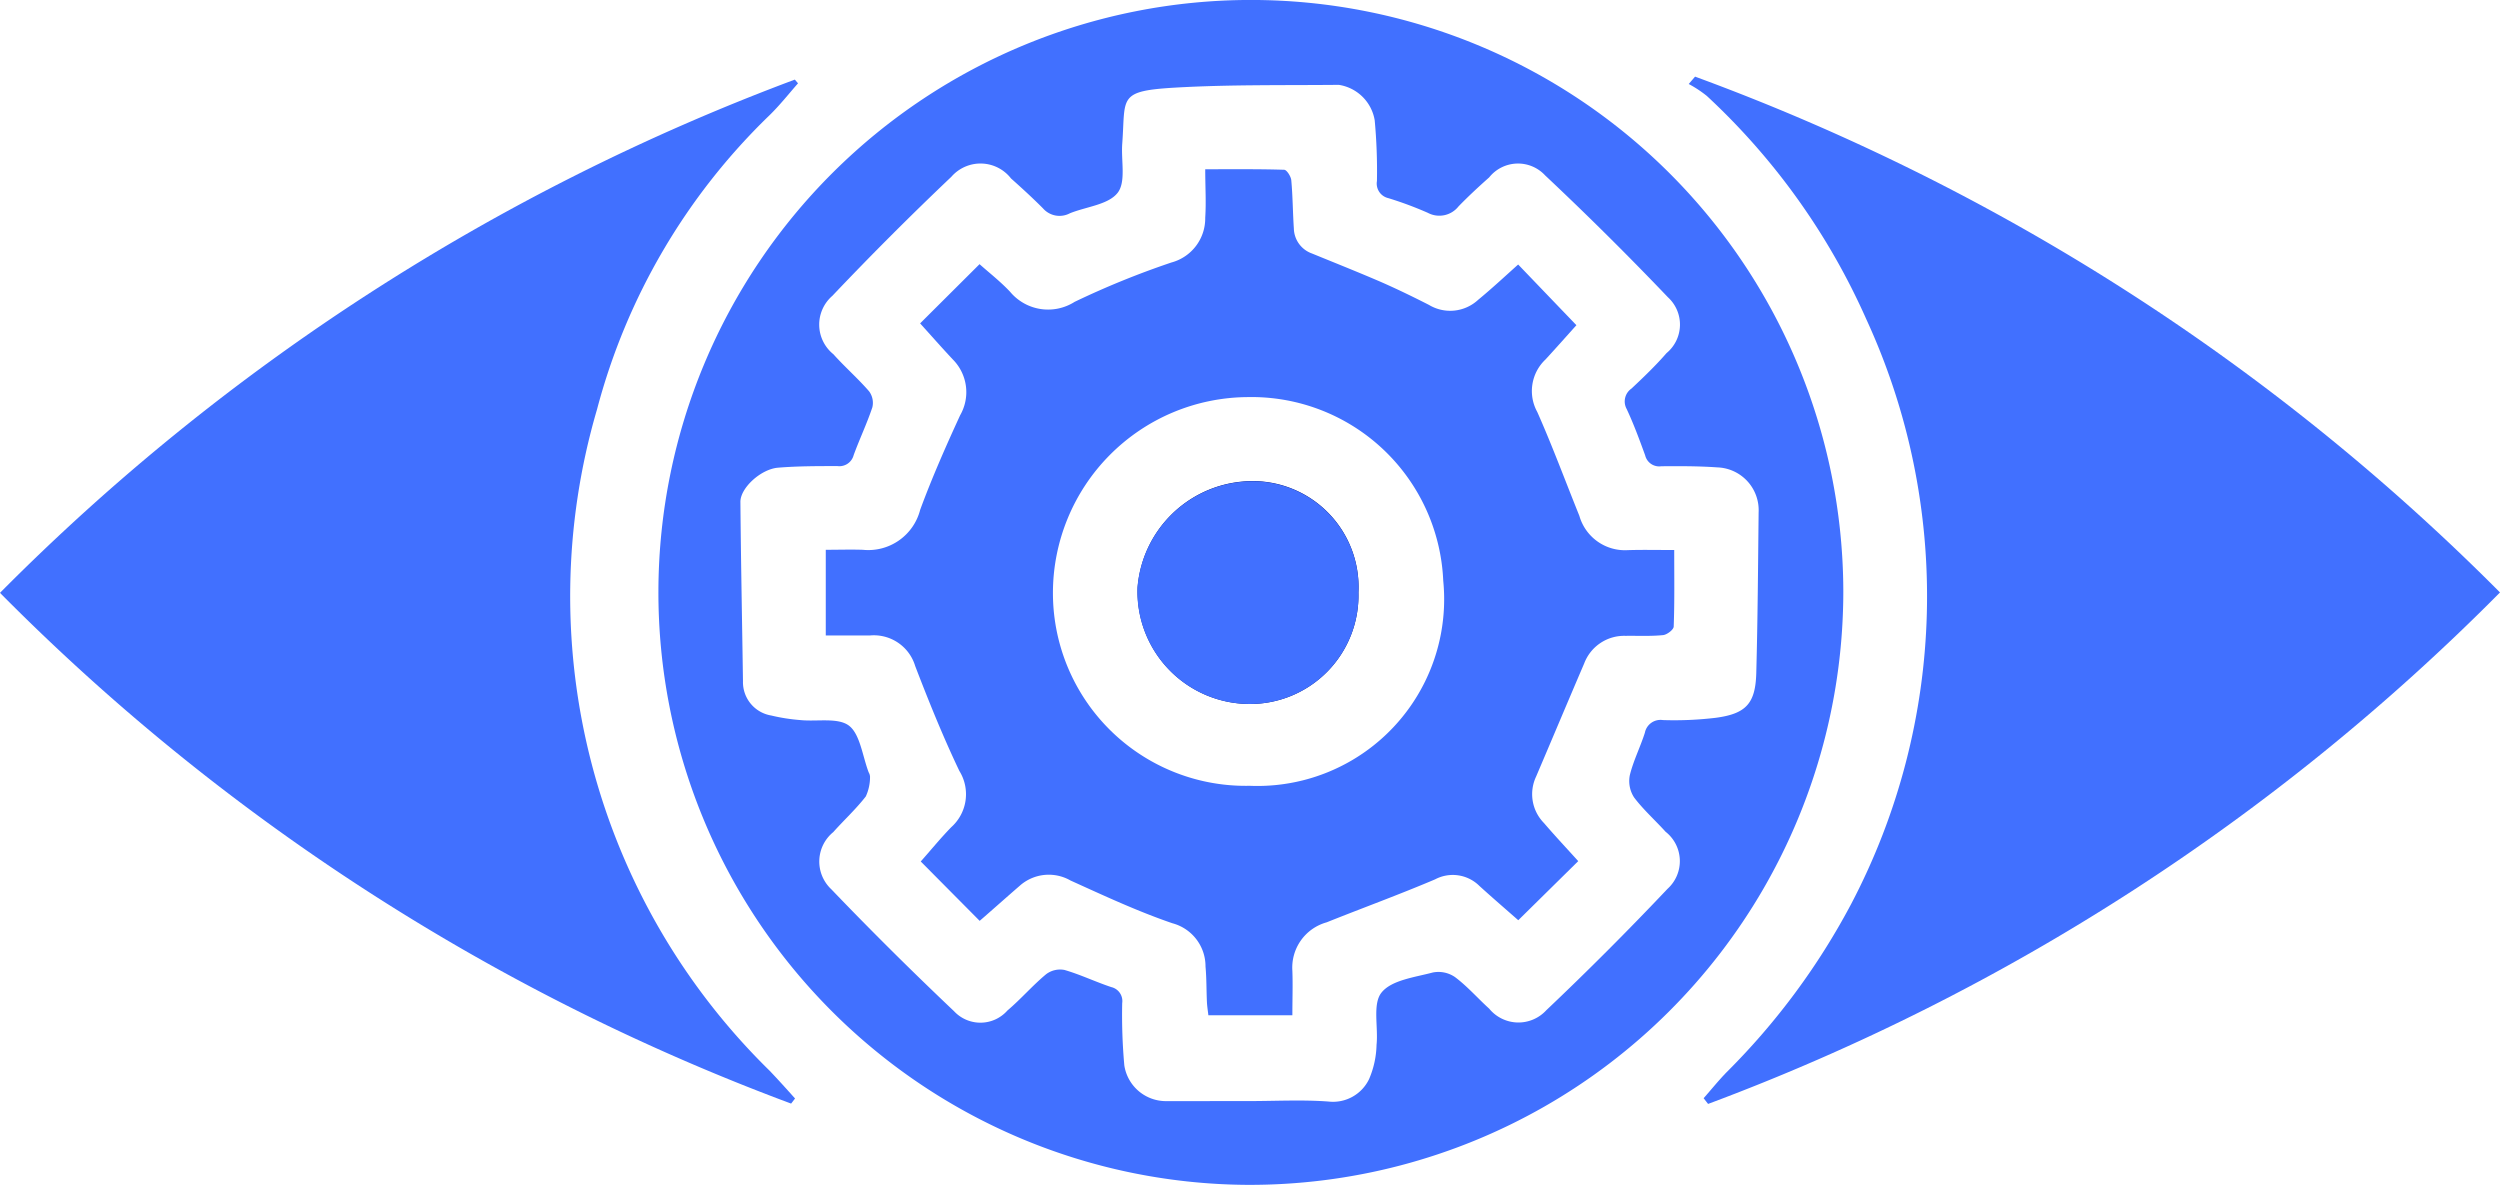 <svg xmlns="http://www.w3.org/2000/svg" xmlns:xlink="http://www.w3.org/1999/xlink" width="43.78" height="20.749" viewBox="0 0 43.78 20.749">
  <defs>
    <linearGradient id="linear-gradient" x1="6.239" y1="6.236" x2="-2.126" y2="-2.137" gradientUnits="objectBoundingBox">
      <stop offset="0" stop-color="#0d0027"/>
      <stop offset="1" stop-color="#032094"/>
    </linearGradient>
  </defs>
  <g id="Group_47" data-name="Group 47" transform="translate(-11.181 -21.625)">
    <path id="Path_271" data-name="Path 271" d="M32.993,42.374a10.375,10.375,0,1,1,10.468-10.42A10.394,10.394,0,0,1,32.993,42.374Zm.057-1.467v0c.465,0,.932-.026,1.394.008a.7.7,0,0,0,.712-.392,1.6,1.6,0,0,0,.131-.6c.033-.312-.073-.717.087-.916.175-.219.58-.267.9-.352a.511.511,0,0,1,.386.08c.218.163.4.373.6.554a.662.662,0,0,0,1,.027q1.089-1.033,2.122-2.125a.654.654,0,0,0-.033-1c-.181-.2-.39-.387-.551-.6a.527.527,0,0,1-.076-.389c.062-.254.184-.494.264-.745a.279.279,0,0,1,.316-.222,6.085,6.085,0,0,0,.926-.04c.531-.071.695-.251.709-.785.025-.937.031-1.875.041-2.812a.75.75,0,0,0-.72-.788c-.327-.023-.656-.023-.984-.02a.253.253,0,0,1-.283-.191c-.1-.275-.2-.547-.324-.812a.274.274,0,0,1,.084-.357c.213-.2.422-.4.614-.621a.648.648,0,0,0,.024-.979q-1.045-1.095-2.15-2.134a.647.647,0,0,0-.98.036c-.184.163-.365.331-.536.507a.428.428,0,0,1-.538.113,6.3,6.3,0,0,0-.691-.257.262.262,0,0,1-.2-.3,9.639,9.639,0,0,0-.039-1.062.753.753,0,0,0-.628-.622c-.948.009-1.9-.006-2.843.047-1.04.059-.889.164-.95.981-.023.3.069.673-.082.864-.165.209-.551.241-.837.358a.385.385,0,0,1-.47-.088c-.18-.181-.368-.353-.559-.523a.677.677,0,0,0-1.045-.029q-1.068,1.014-2.084,2.085a.666.666,0,0,0,.018,1.022c.2.223.429.423.625.649a.339.339,0,0,1,.058.28c-.095.285-.225.557-.328.839a.258.258,0,0,1-.284.191c-.346,0-.693,0-1.038.028-.3.023-.663.354-.661.6.009,1.047.03,2.093.045,3.14a.592.592,0,0,0,.495.6,3.254,3.254,0,0,0,.511.08c.291.03.661-.049.853.1s.235.534.342.815a.168.168,0,0,1,.024.077.808.808,0,0,1-.074.345c-.172.222-.382.414-.57.625a.665.665,0,0,0-.035,1c.7.73,1.417,1.441,2.15,2.136a.631.631,0,0,0,.935-.012c.236-.2.44-.438.677-.635a.406.406,0,0,1,.323-.075c.279.081.544.209.819.3a.251.251,0,0,1,.191.281,9.892,9.892,0,0,0,.037,1.09.738.738,0,0,0,.733.626Z" fill="#4170ff"/>
    <path id="Path_272" data-name="Path 272" d="M54.961,32a38.452,38.452,0,0,1-13.868,8.957l-.078-.1c.133-.151.26-.309.4-.453A12.24,12.24,0,0,0,43.6,37.453a11.592,11.592,0,0,0,.264-10.237,11.915,11.915,0,0,0-2.793-3.911,2.045,2.045,0,0,0-.317-.209l.111-.129A38.687,38.687,0,0,1,54.961,32Z" fill="#4170ff"/>
    <path id="Path_273" data-name="Path 273" d="M25.035,40.951a38.256,38.256,0,0,1-13.854-8.944A38.657,38.657,0,0,1,25.1,23.019l.056.065c-.165.187-.32.385-.5.56a11.092,11.092,0,0,0-3.019,5.147,11.63,11.63,0,0,0,3.022,11.585c.152.159.3.324.445.486Z" fill="#4170ff"/>
    <path id="Path_274" data-name="Path 274" d="M40.5,31.257c0,.486.007.913-.009,1.339,0,.055-.117.144-.186.151-.217.022-.437.01-.656.013a.748.748,0,0,0-.726.484c-.283.66-.561,1.322-.843,1.983a.721.721,0,0,0,.139.811c.2.233.412.459.6.667L37.769,37.74c-.206-.181-.445-.387-.68-.6a.661.661,0,0,0-.776-.116c-.628.267-1.268.5-1.9.753a.822.822,0,0,0-.6.849c.009.252,0,.505,0,.778H32.342c-.008-.072-.021-.149-.025-.226-.01-.209-.006-.419-.025-.627a.781.781,0,0,0-.58-.758c-.609-.208-1.2-.484-1.785-.749a.765.765,0,0,0-.89.094c-.239.207-.475.418-.7.613l-1.032-1.04c.162-.181.339-.4.534-.6a.774.774,0,0,0,.142-.986c-.286-.6-.535-1.216-.773-1.836a.756.756,0,0,0-.789-.536c-.253,0-.506,0-.777,0v-1.5c.22,0,.434-.007.648,0a.938.938,0,0,0,1.005-.7c.207-.562.45-1.112.7-1.656a.812.812,0,0,0-.131-.98c-.2-.214-.389-.429-.57-.629l1.041-1.037c.164.147.362.3.535.484A.866.866,0,0,0,30,26.911a14.909,14.909,0,0,1,1.694-.689.8.8,0,0,0,.593-.786c.018-.27,0-.541,0-.847.495,0,.938-.005,1.382.009.045,0,.119.117.125.184.026.281.026.563.045.845a.476.476,0,0,0,.317.437c.4.164.811.327,1.211.5.283.124.562.26.837.4a.721.721,0,0,0,.863-.089c.243-.2.478-.419.7-.618l1.02,1.063c-.152.168-.343.385-.541.6a.759.759,0,0,0-.144.92c.266.6.492,1.212.737,1.819a.83.83,0,0,0,.847.6C39.951,31.251,40.205,31.257,40.5,31.257Zm-7.433,4.129a3.27,3.27,0,0,0,3.388-3.592,3.361,3.361,0,0,0-3.428-3.215,3.431,3.431,0,0,0-3.407,3.438A3.376,3.376,0,0,0,33.064,35.386Z" fill="#4170ff"/>
    <path id="Path_275" data-name="Path 275" d="M34.97,32a1.856,1.856,0,0,0-2.034-1.942,2.024,2.024,0,0,0-1.833,1.85,1.969,1.969,0,0,0,1.936,2.045A1.9,1.9,0,0,0,34.97,32Z" fill="url(#linear-gradient)"/>
    <path id="Path_276" data-name="Path 276" d="M34.97,32a1.9,1.9,0,0,1-1.931,1.953A1.969,1.969,0,0,1,31.1,31.912a2.024,2.024,0,0,1,1.833-1.85A1.856,1.856,0,0,1,34.97,32Z" fill="#4170ff"/>
  </g>
</svg>
